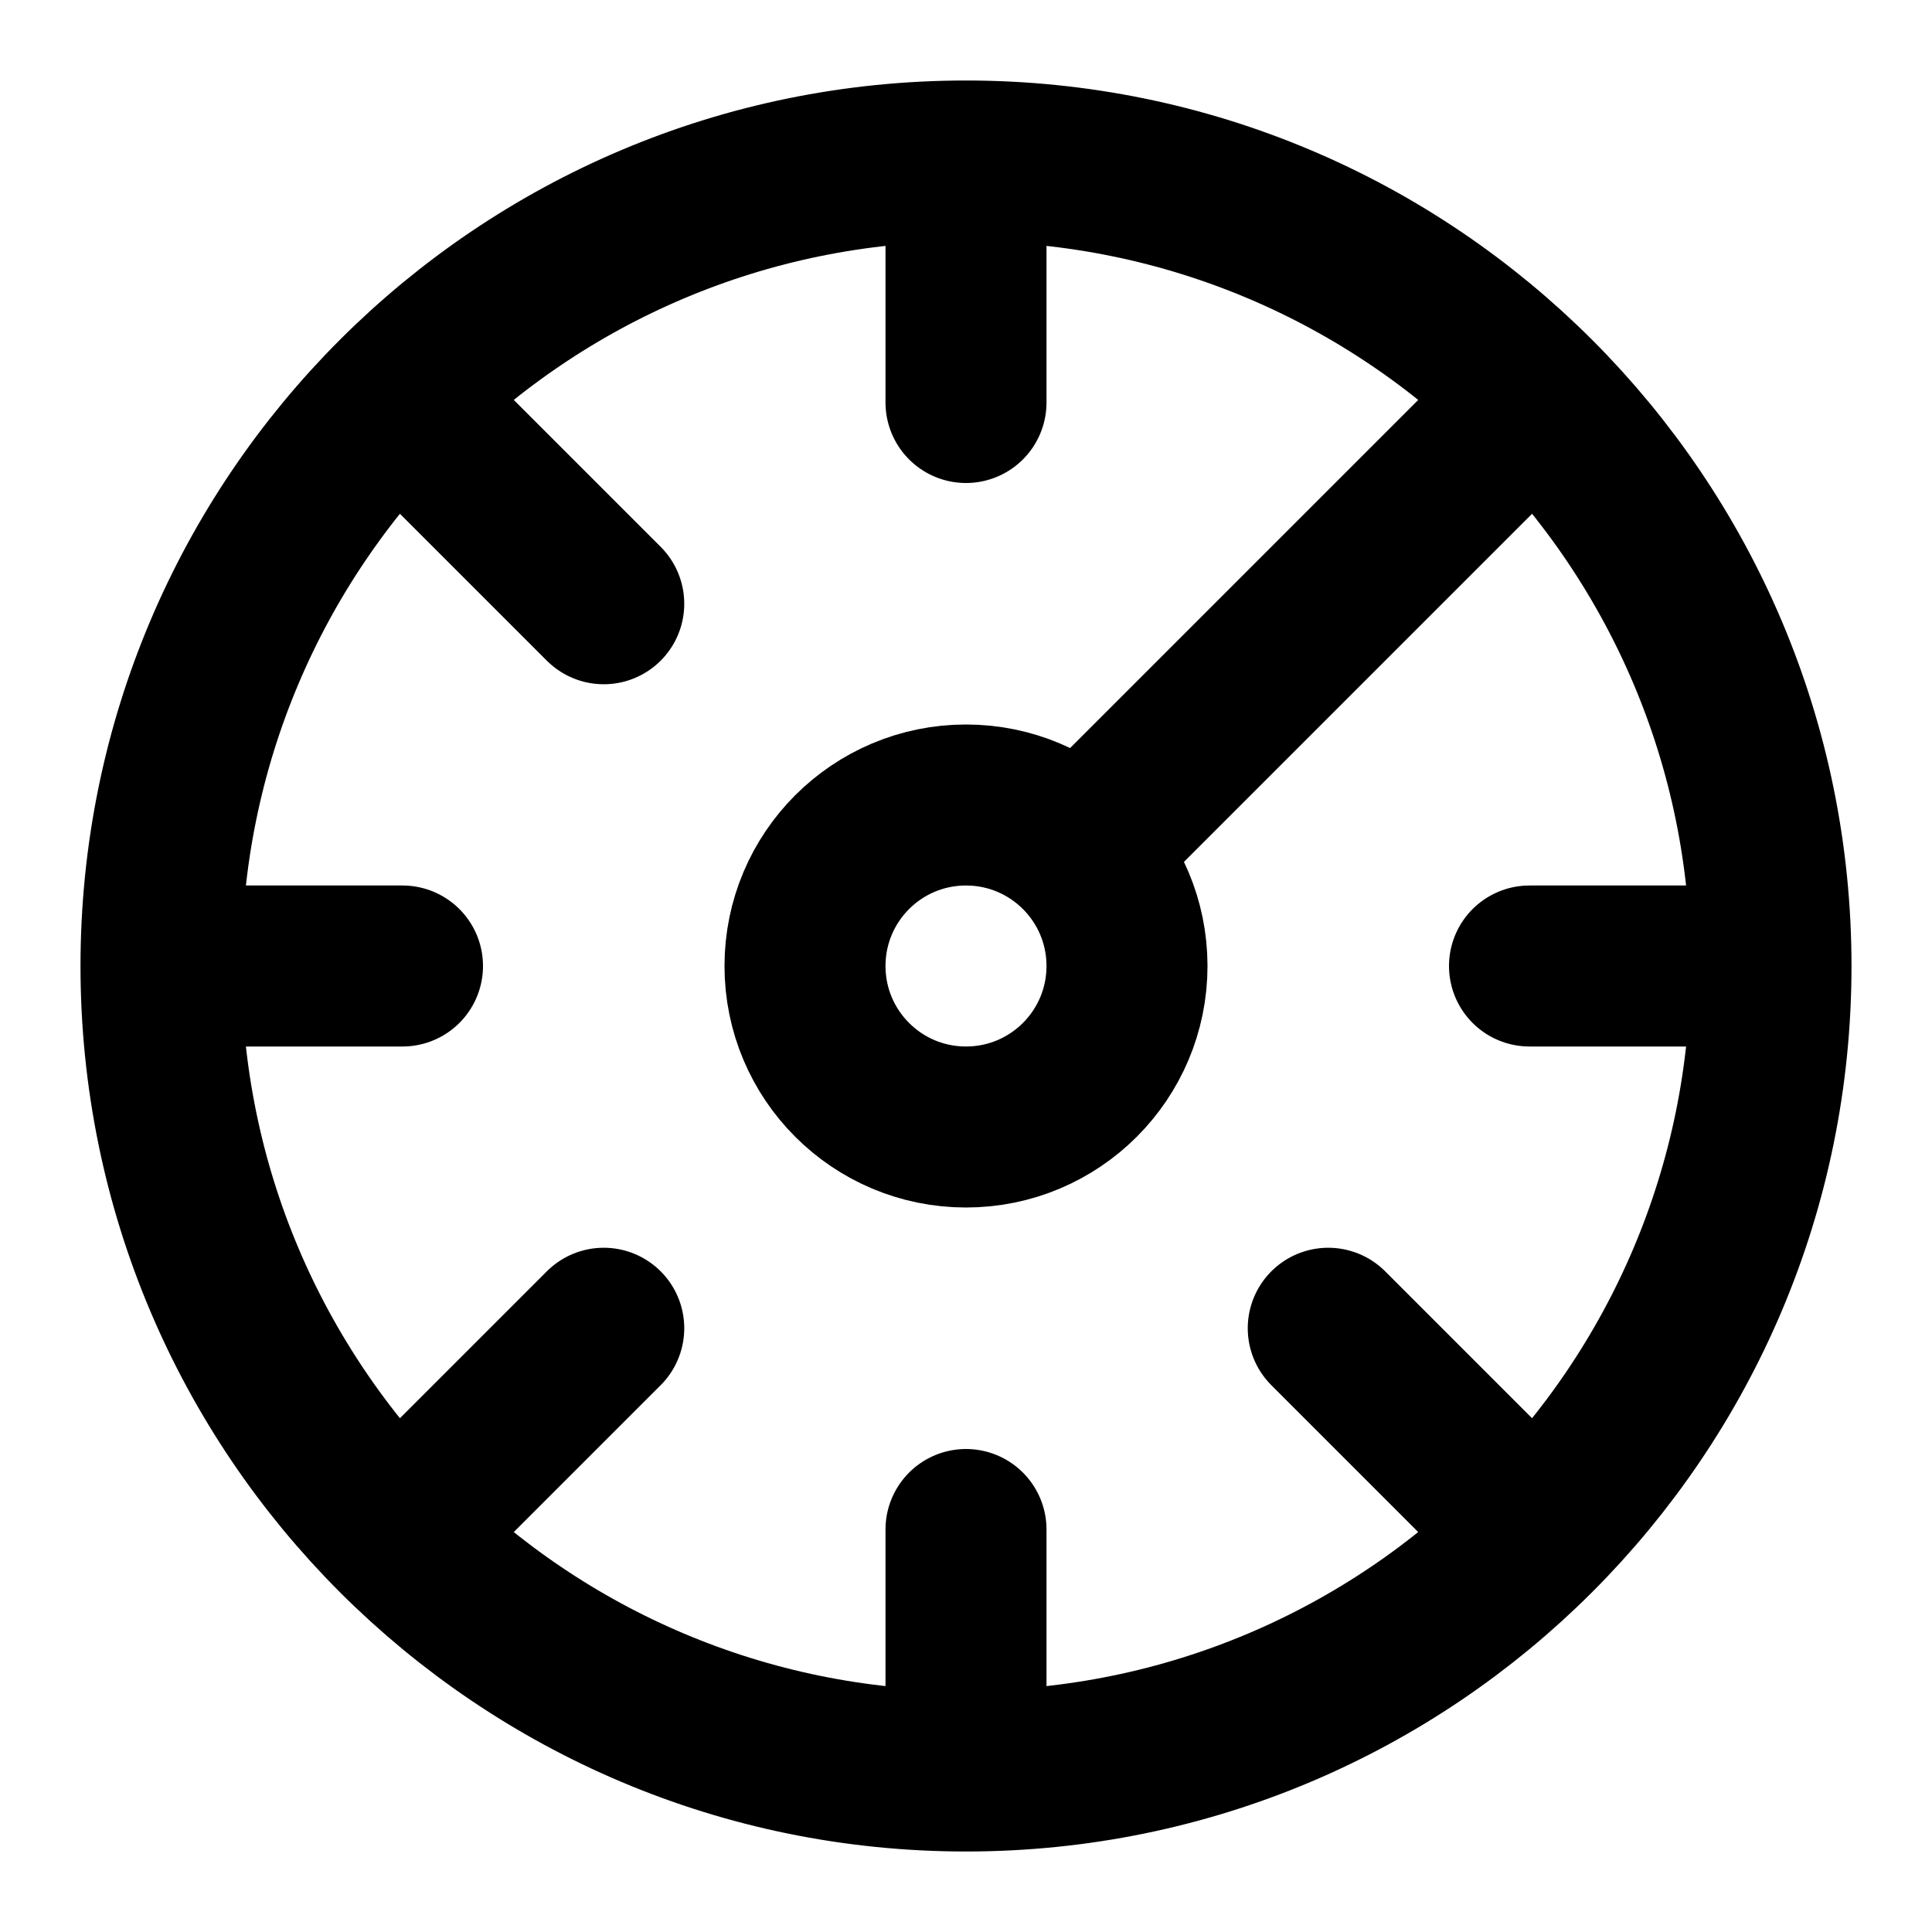<svg width="24" height="24" viewBox="0 0 24 24" fill="none" xmlns="http://www.w3.org/2000/svg">
<path d="M2 12C2 17.523 6.477 22 12 22C17.523 22 22 17.523 22 12M2 12C2 6.477 6.477 2 12 2C17.523 2 22 6.477 22 12M2 12L5 12M22 12L19 12M5 5L7.5 7.5M16.5 16.5L19 19M16.5 7.5L19 5L13.5 10.5M7.5 16.5L5 19M12 2.101L12 5M12 19L12 21.899M12 14C10.895 14 10 13.105 10 12C10 10.895 10.895 10 12 10C13.105 10 14 10.895 14 12C14 13.105 13.105 14 12 14Z" stroke="black" stroke-width="2" stroke-linecap="round" stroke-linejoin="round"/>
</svg>

